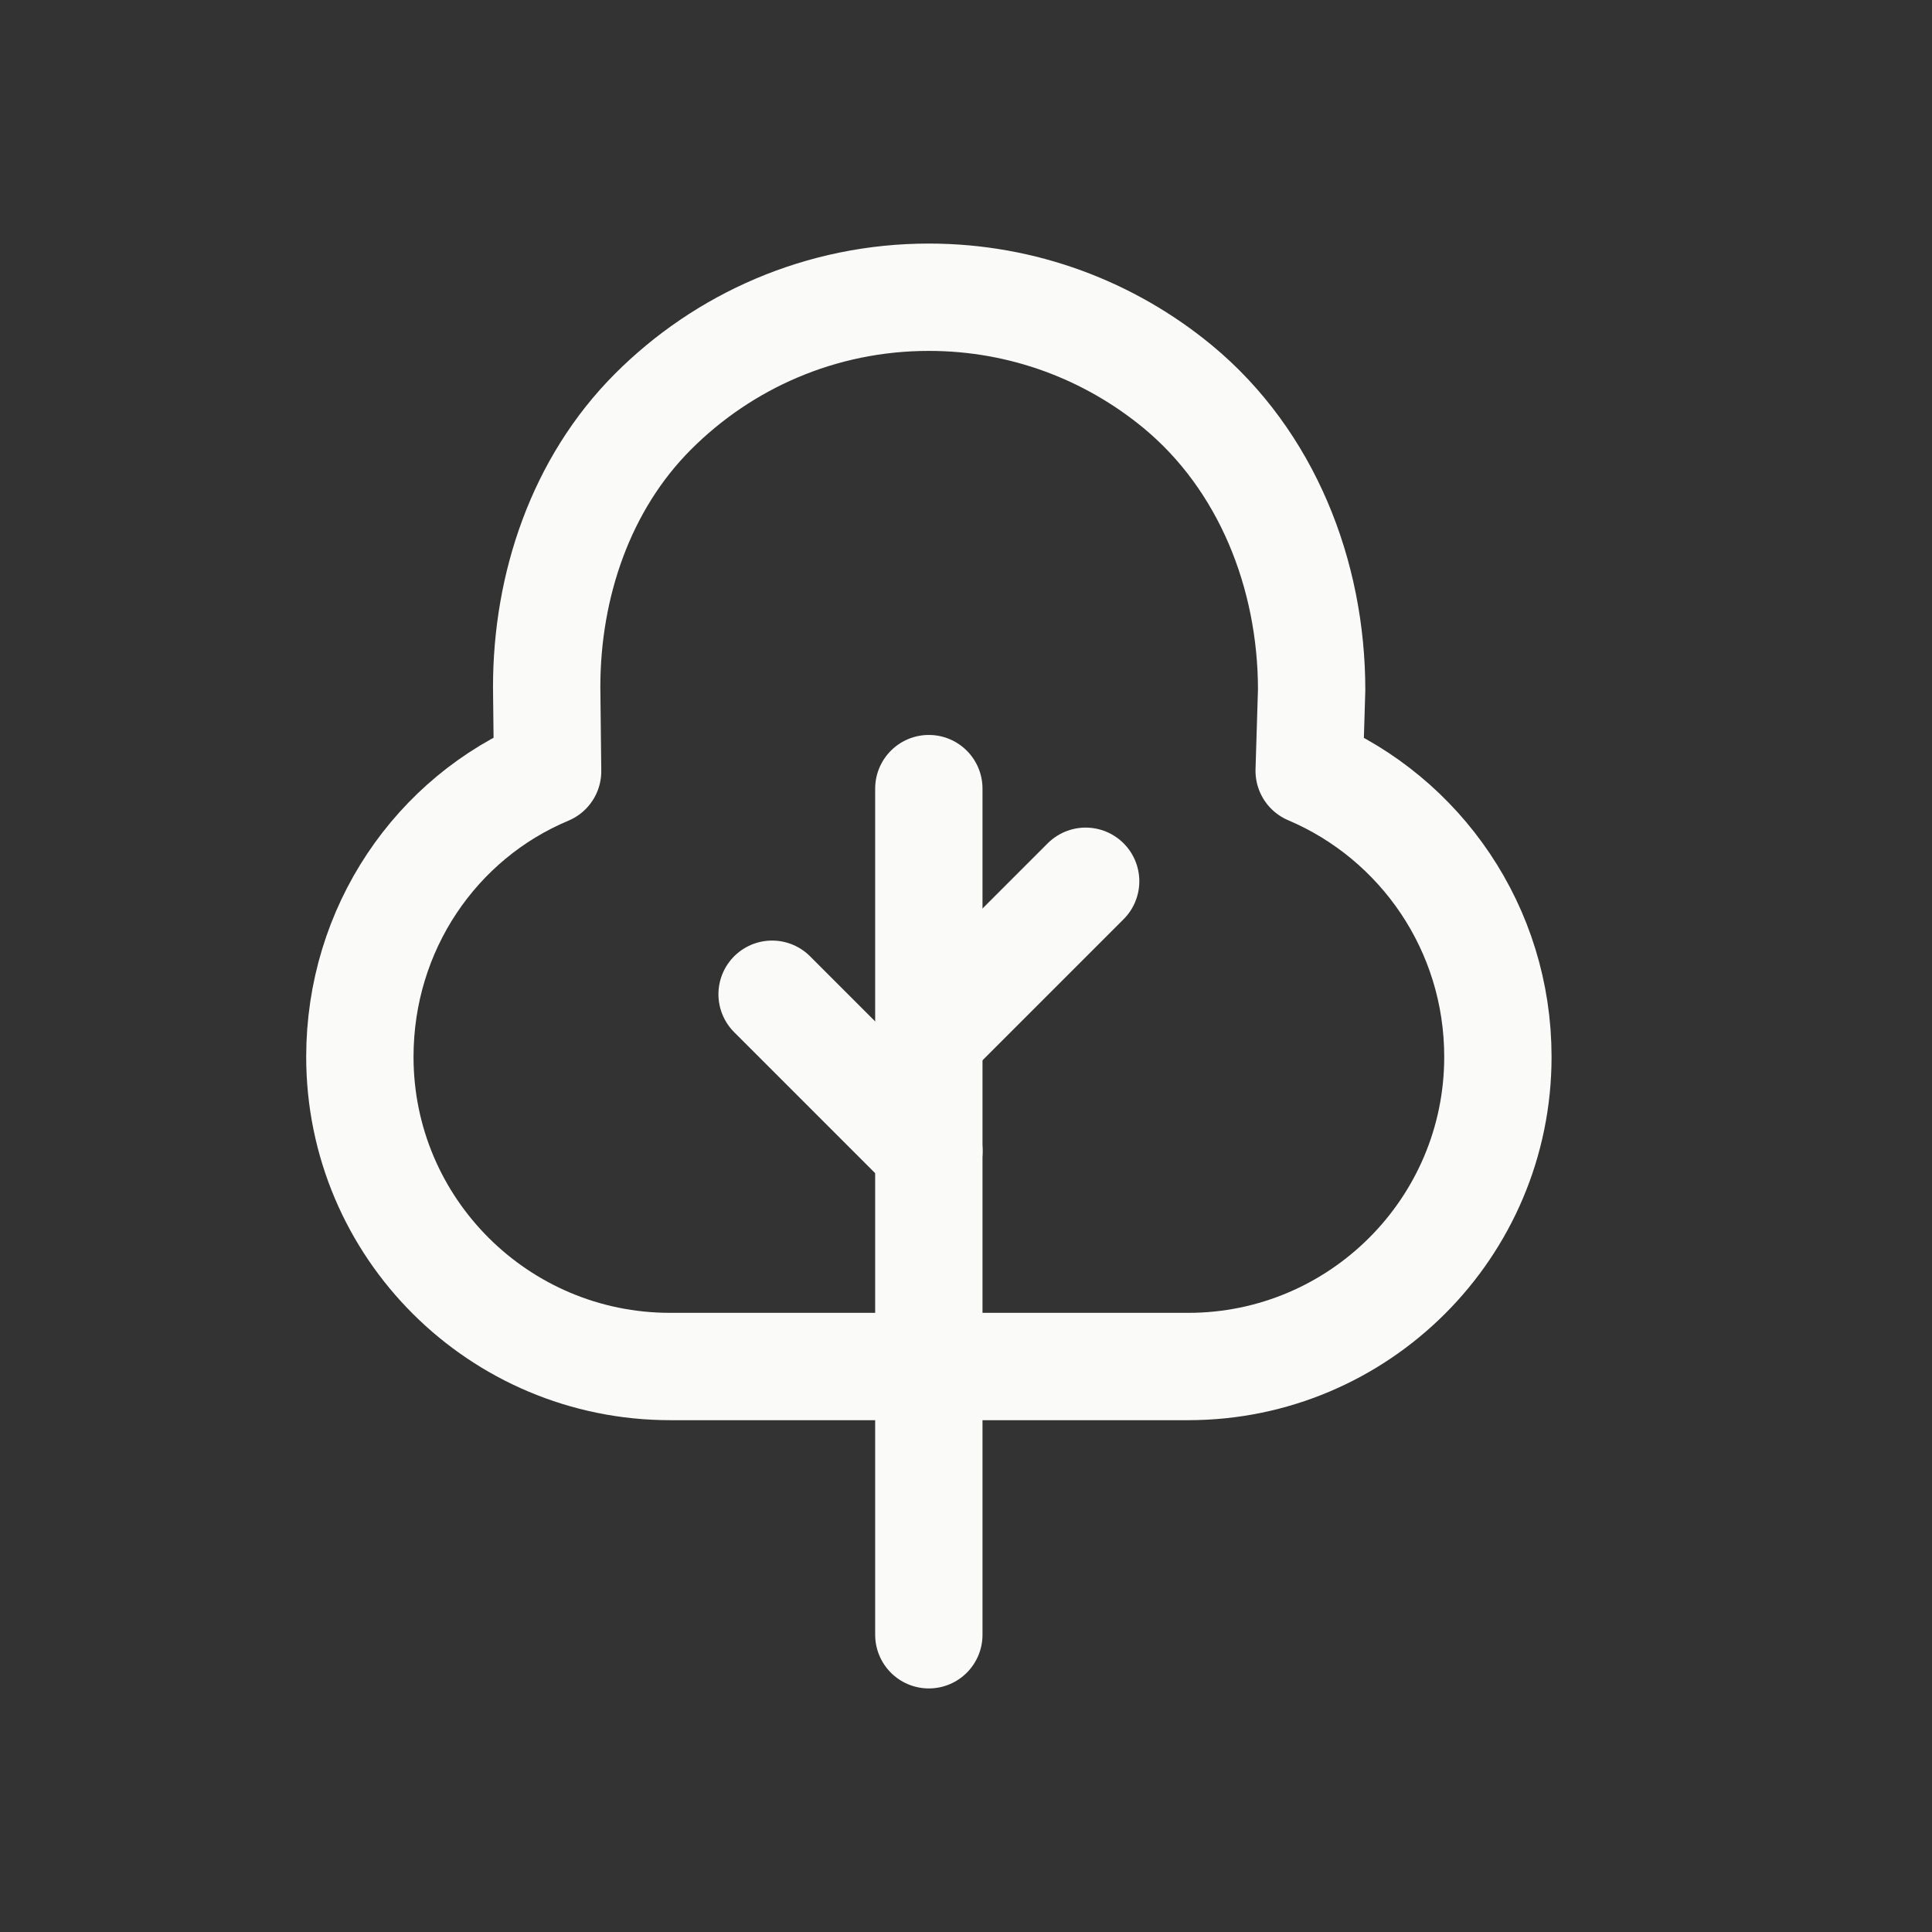 <svg width="72" height="72" viewBox="0 0 72 72" fill="none" xmlns="http://www.w3.org/2000/svg">
<rect x="0" y="0" width="72" height="72" fill="#333333" stroke="none"/>
<g id="tree">
<path id="Vector" d="M20.373 25.605L20.408 28.741C16.253 30.478 13.411 34.606 13.411 39.386C13.411 45.766 18.595 50.926 24.977 50.926H44.282C50.635 50.926 55.822 45.766 55.822 39.386C55.822 34.606 52.944 30.492 48.789 28.727L48.881 25.71C48.881 21.407 47.203 17.147 43.886 14.407C41.364 12.327 38.134 11.077 34.615 11.077C30.595 11.077 26.955 12.71 24.323 15.353C21.65 18.036 20.373 21.816 20.373 25.605Z" stroke="#FAFAF9" stroke-width="4" stroke-linecap="round" stroke-linejoin="round"/>
<path id="Vector_2" d="M28.774 37.052L34.618 42.896" stroke="#FAFAF9" stroke-width="4" stroke-linecap="round" stroke-linejoin="round"/>
<path id="Vector_3" d="M34.615 38.686L40.459 32.842" stroke="#FAFAF9" stroke-width="4" stroke-linecap="round" stroke-linejoin="round"/>
<path id="Vector_4" d="M34.615 60.923V29.389" stroke="#FAFAF9" stroke-width="4" stroke-linecap="round" stroke-linejoin="round"/>
</g>
</svg>
